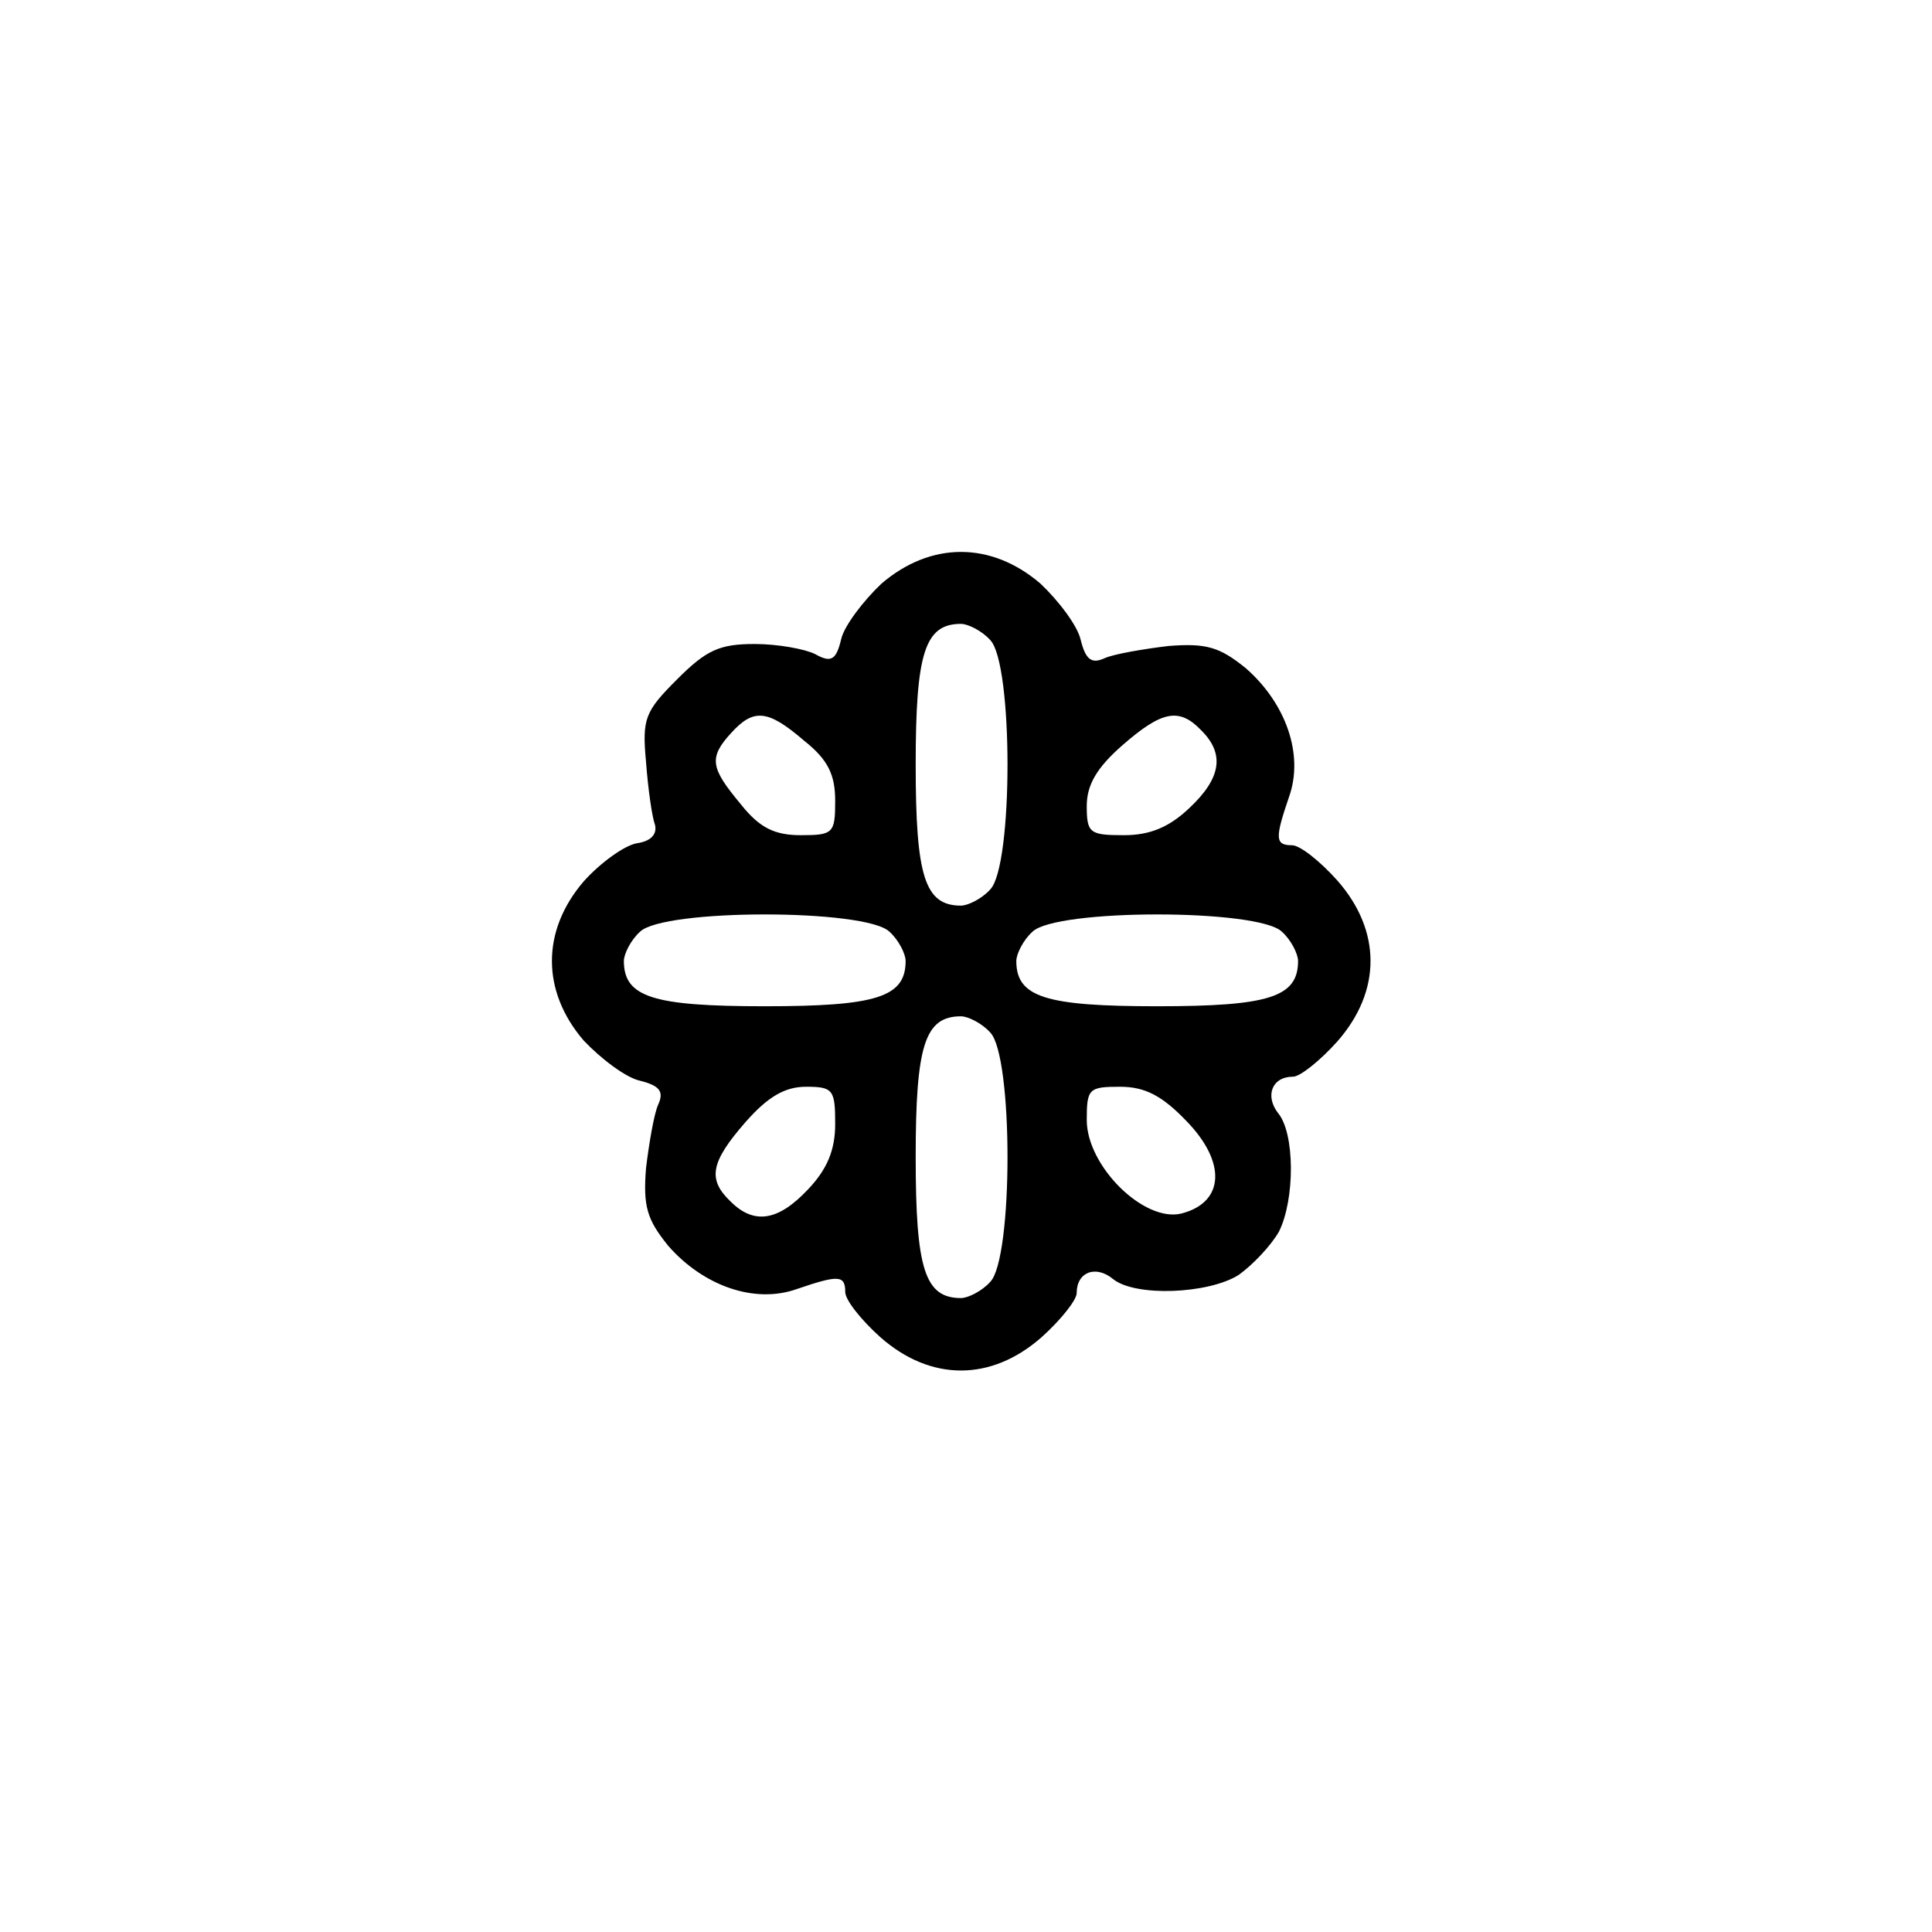 <?xml version="1.0" standalone="no"?>
<!DOCTYPE svg PUBLIC "-//W3C//DTD SVG 20010904//EN"
 "http://www.w3.org/TR/2001/REC-SVG-20010904/DTD/svg10.dtd">
<svg version="1.0" xmlns="http://www.w3.org/2000/svg"
 width="192pt" height="192pt" viewBox="0 0 192 192"
 preserveAspectRatio="xMidYMid meet">
<g transform="translate(0,192) scale(0.1,-0.1)"
fill="#000000" stroke="none">
810 c245 -63 441 -223 549 -451 55 -116 75 -212 75 -354 0 -141 -20 -238 -75
-352 -86 -182 -215 -312 -396 -398 -116 -55 -212 -75 -354 -75 -142 0 -238 20
-354 75 -228 108 -388 304 -451 549 -28 110 -28 292 0 402 76 298 303 526 600
603 106 28 298 28 406 1z"/>
<path d="M876 1340 c-18 -17 -37 -42 -40 -55 -5 -21 -10 -24 -26 -15 -10 5
-37 10 -60 10 -35 0 -48 -6 -77 -35 -32 -32 -35 -39 -31 -82 2 -27 6 -55 9
-63 2 -9 -4 -16 -18 -18 -12 -2 -36 -19 -53 -38 -42 -49 -42 -109 0 -158 17
-18 42 -37 56 -40 20 -5 24 -11 18 -24 -4 -9 -9 -38 -12 -63 -3 -38 1 -51 22
-77 35 -40 86 -58 128 -43 41 14 48 14 48 -3 0 -8 16 -28 35 -45 50 -44 110
-44 160 0 19 17 35 37 35 44 0 21 19 28 36 14 22 -18 95 -15 125 4 14 10 32
29 40 43 16 32 16 98 -1 118 -13 17 -6 36 15 36 7 0 27 16 44 35 44 50 44 110
0 160 -17 19 -37 35 -45 35 -17 0 -17 7 -3 48 15 42 -3 93 -43 128 -26 21 -39
25 -77 22 -25 -3 -54 -8 -63 -12 -13 -6 -19 -2 -24 18 -3 14 -22 39 -40 56
-49 42 -109 42 -158 0z m108 -56 c23 -23 23 -225 0 -248 -8 -9 -22 -16 -29
-16 -36 0 -45 29 -45 140 0 111 9 140 45 140 7 0 21 -7 29 -16z m-185 -100
c24 -19 31 -34 31 -60 0 -32 -2 -34 -34 -34 -26 0 -41 7 -60 31 -30 36 -32 46
-9 71 22 24 36 23 72 -8z m395 10 c23 -23 20 -47 -12 -77 -20 -19 -39 -27 -65
-27 -34 0 -37 2 -37 29 0 21 10 38 35 60 40 35 57 38 79 15z m-310 -200 c9 -8
16 -22 16 -29 0 -36 -29 -45 -140 -45 -111 0 -140 9 -140 45 0 7 7 21 16 29
23 23 225 23 248 0z m390 0 c9 -8 16 -22 16 -29 0 -36 -29 -45 -140 -45 -111
0 -140 9 -140 45 0 7 7 21 16 29 23 23 225 23 248 0z m-290 -100 c23 -23 23
-225 0 -248 -8 -9 -22 -16 -29 -16 -36 0 -45 29 -45 140 0 111 9 140 45 140 7
0 21 -7 29 -16z m-154 -91 c0 -26 -8 -45 -27 -65 -30 -32 -54 -35 -77 -12 -23
22 -20 39 15 79 22 25 39 35 60 35 27 0 29 -3 29 -37z m349 3 c40 -41 38 -81
-5 -92 -37 -9 -94 47 -94 93 0 31 2 33 33 33 25 0 42 -9 66 -34z"/>
</g>
</svg>
